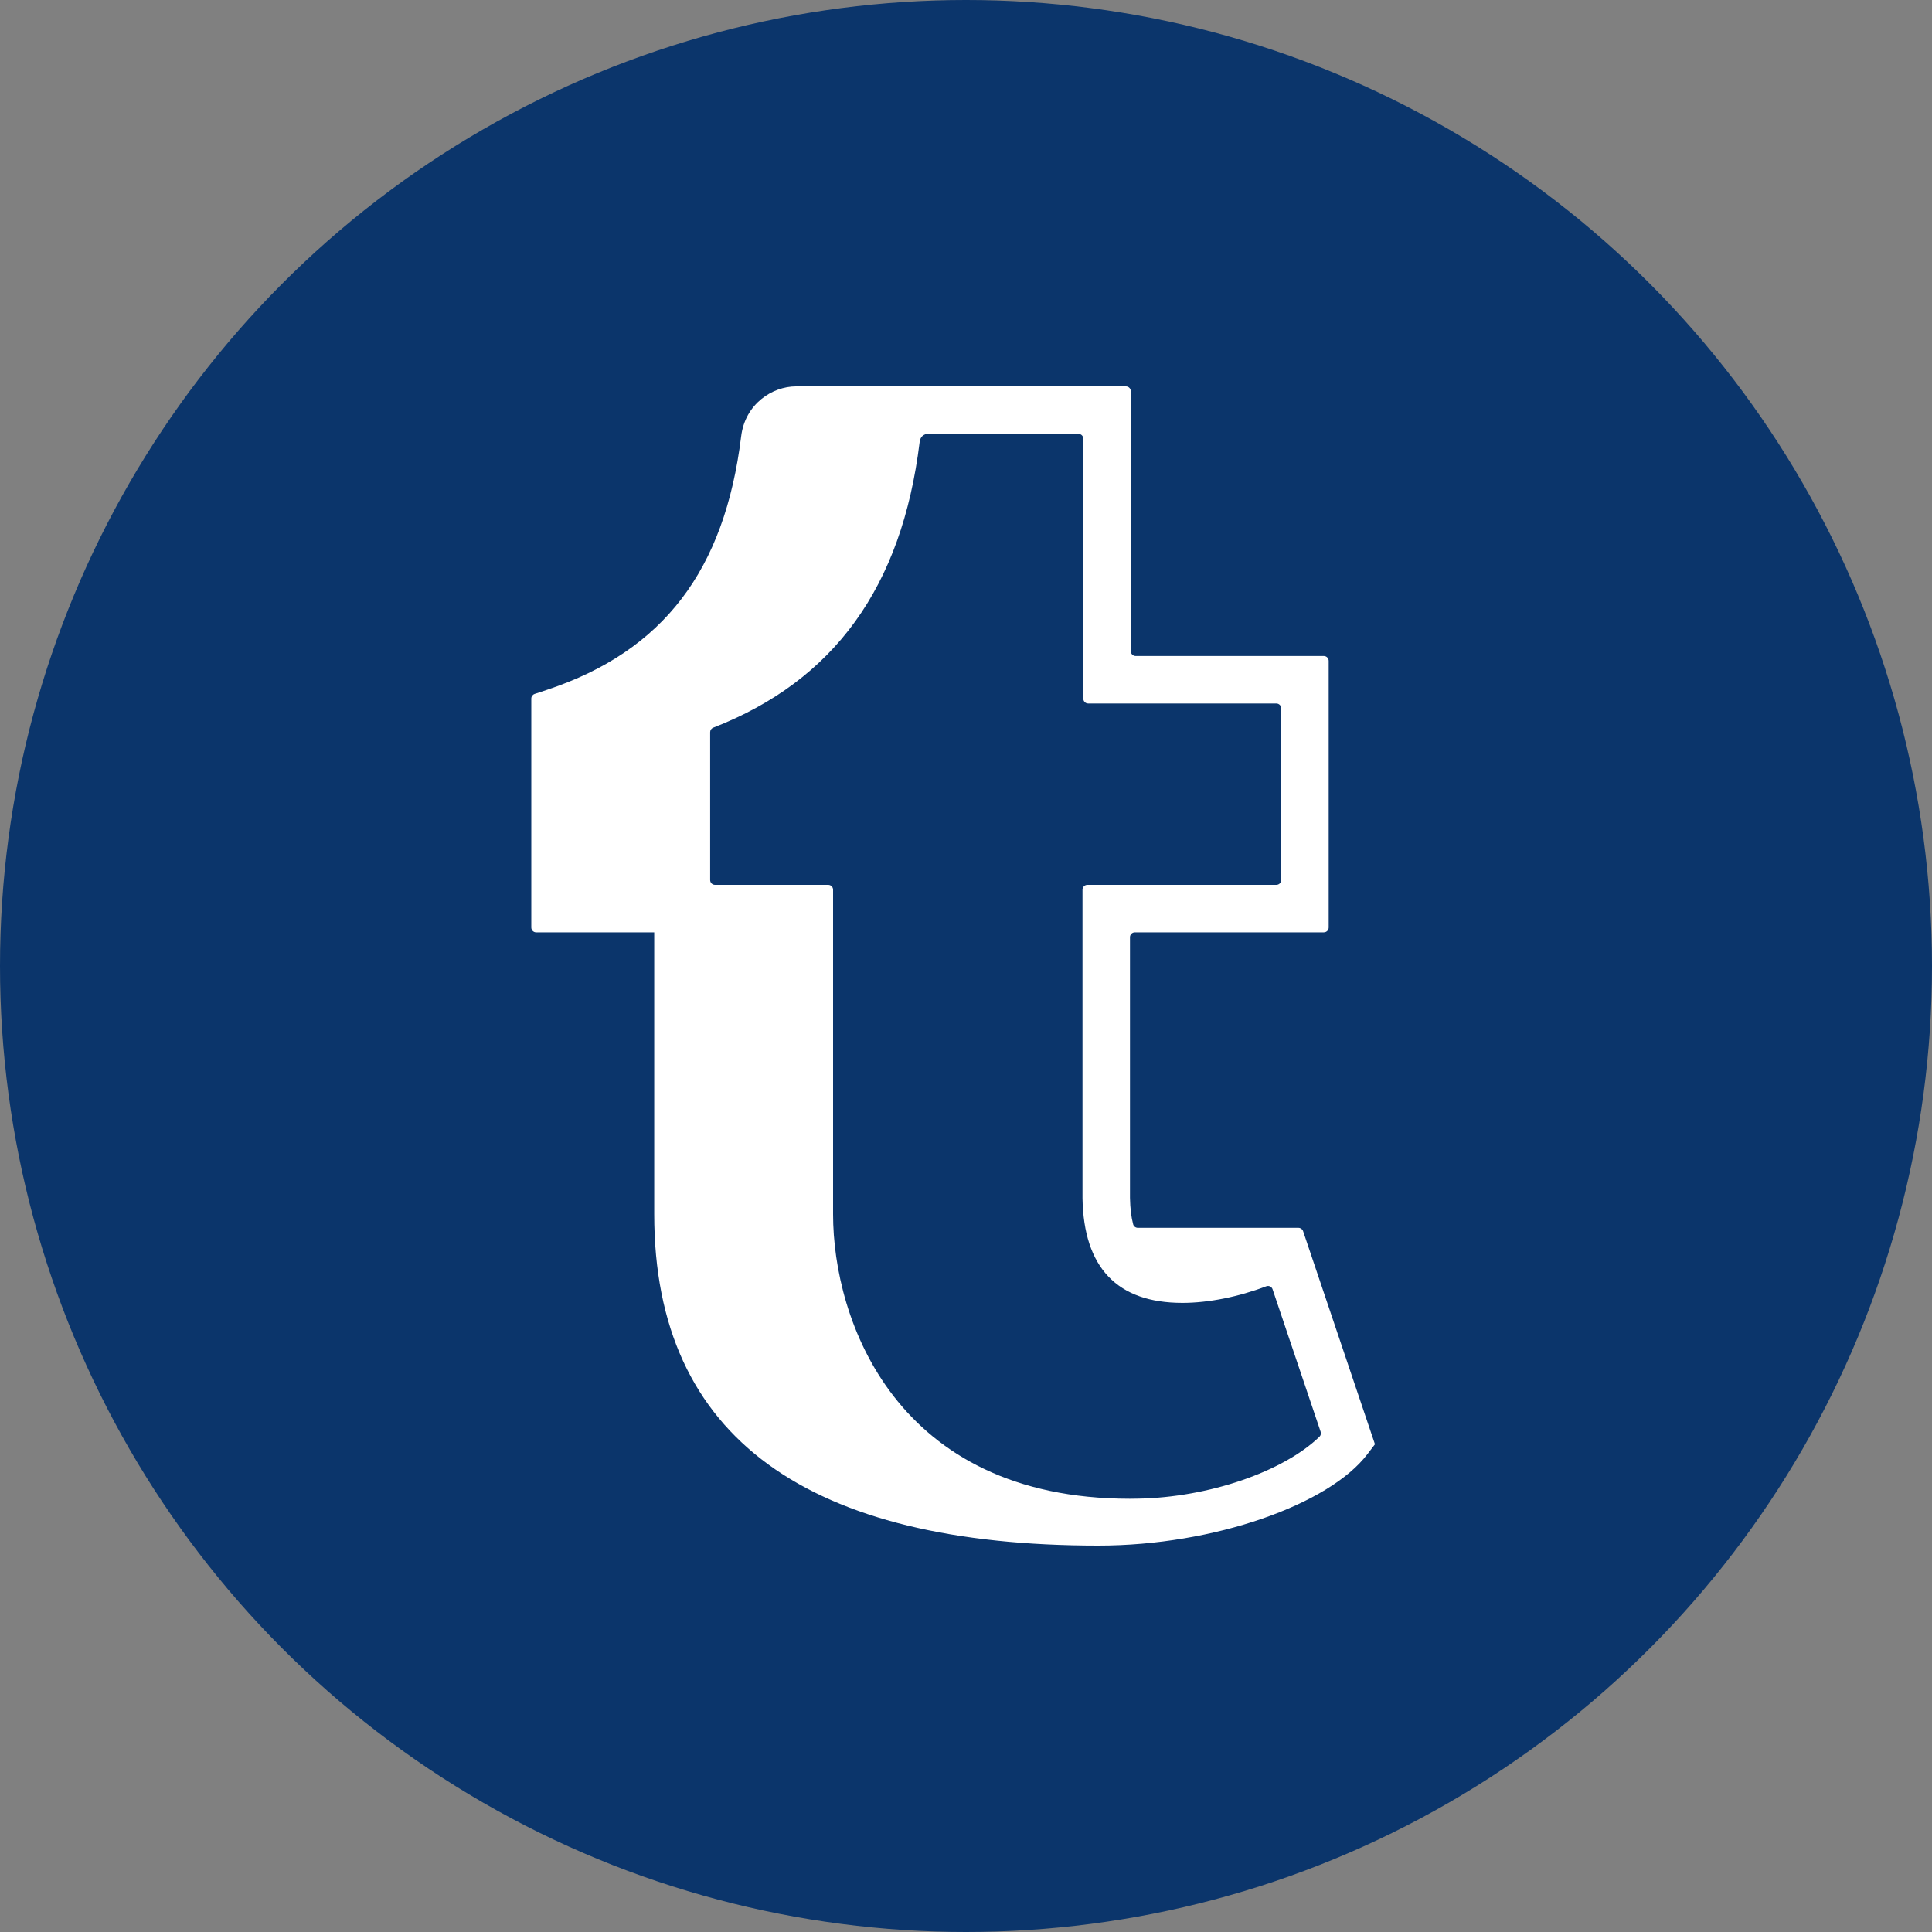 <svg width="40" height="40" viewBox="0 0 40 40" fill="none" xmlns="http://www.w3.org/2000/svg">
<rect x="0" y="0" width="40" height="40" fill="#808080" stroke="none"/>
<circle cx="20" cy="20" r="20" fill="#0B356B"/>
<path d="M27.317 29.747C26.568 30.468 25.03 31.003 23.556 31.028C23.5 31.029 23.445 31.03 23.391 31.03H23.39C18.541 31.029 17.248 27.328 17.248 25.141V18.42C17.248 18.365 17.203 18.32 17.148 18.32H14.803C14.747 18.32 14.703 18.275 14.703 18.22V15.158C14.703 15.117 14.728 15.081 14.766 15.066C17.272 14.09 18.672 12.152 19.04 9.154C19.06 8.987 19.198 8.983 19.199 8.983H22.329C22.384 8.983 22.429 9.028 22.429 9.083V14.464C22.429 14.52 22.474 14.565 22.529 14.565H26.425C26.481 14.565 26.526 14.61 26.526 14.665V18.22C26.526 18.275 26.481 18.32 26.425 18.32H22.513C22.457 18.32 22.412 18.365 22.412 18.421L22.412 24.808C22.436 26.246 23.131 26.975 24.481 26.975C25.025 26.975 25.648 26.848 26.217 26.631C26.27 26.611 26.328 26.638 26.347 26.692L27.342 29.642C27.354 29.679 27.346 29.72 27.317 29.747ZM22.741 32C25.143 32 27.522 31.145 28.309 30.109L28.467 29.902L26.979 25.489C26.965 25.449 26.926 25.421 26.883 25.421H23.558C23.513 25.421 23.472 25.392 23.461 25.349C23.422 25.202 23.399 25.022 23.395 24.8V19.403C23.395 19.348 23.44 19.303 23.496 19.303H27.408C27.464 19.303 27.509 19.258 27.509 19.203V13.682C27.509 13.627 27.464 13.582 27.408 13.582H23.512C23.457 13.582 23.412 13.537 23.412 13.481V8.1C23.412 8.045 23.367 8 23.312 8H16.479C15.991 8 15.427 8.362 15.345 9.034C15.004 11.812 13.73 13.478 11.336 14.278L11.069 14.367C11.028 14.381 11 14.419 11 14.462V19.203C11 19.258 11.045 19.303 11.1 19.303H13.545V25.141C13.545 29.802 16.773 32 22.741 32Z" fill="white"/>
</svg>

